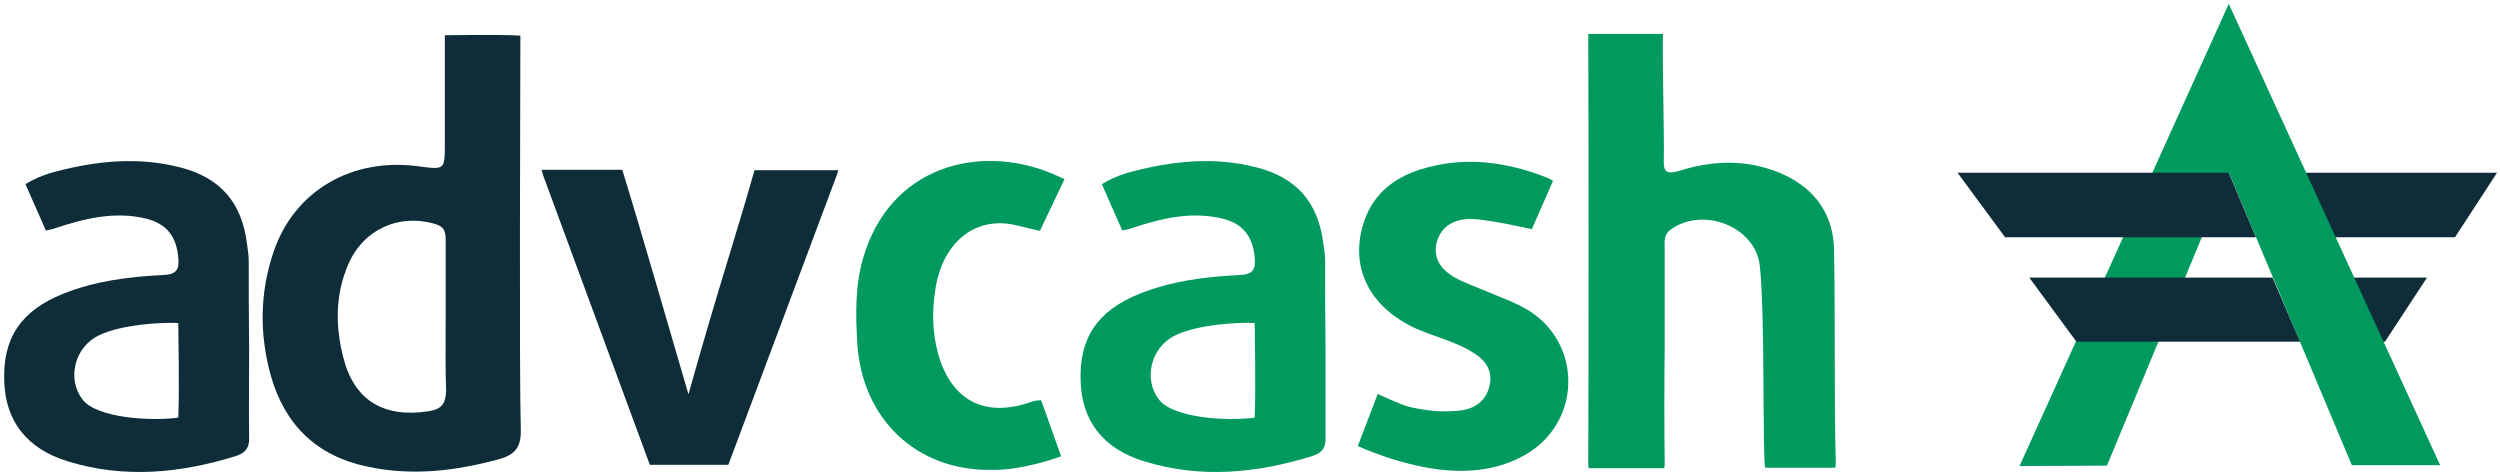 <?xml version="1.0" encoding="UTF-8"?>
<svg width="100px" height="19px" viewBox="0 0 100 19" version="1.1" xmlns="http://www.w3.org/2000/svg" xmlns:xlink="http://www.w3.org/1999/xlink">
    <!-- Generator: Sketch 49.2 (51160) - http://www.bohemiancoding.com/sketch -->
    <title>advcash</title>
    <desc>Created with Sketch.</desc>
    <defs></defs>
    <g id="Page-1" stroke="none" stroke-width="1" fill="none" fill-rule="evenodd">
        <g id="m7-withdraw-balance-0-1366" transform="translate(-753, -2028)" fill-rule="nonzero">
            <g id="advcash" transform="translate(753, 2028)">
                <path d="M57.878,18.812 C56.112,18.676 54.312,17.844 54.312,17.844 L55.11,15.756 C55.11,15.756 56.027,16.197 56.401,16.282 C57.08,16.435 57.742,16.503 58.421,16.418 C58.998,16.35 59.44,16.027 59.576,15.45 C59.728,14.856 59.44,14.414 58.93,14.109 C58.234,13.667 57.419,13.48 56.672,13.158 C54.754,12.292 53.956,10.662 54.567,8.846 C54.941,7.759 55.739,7.131 56.774,6.791 C58.523,6.231 60.221,6.452 61.902,7.114 C61.986,7.148 62.122,7.233 62.122,7.233 L61.273,9.168 C61.273,9.168 59.304,8.71 58.676,8.761 C58.048,8.812 57.589,9.134 57.453,9.762 C57.334,10.374 57.674,10.798 58.166,11.087 C58.591,11.324 59.049,11.477 59.491,11.664 C60.034,11.902 60.594,12.088 61.104,12.394 C63.345,13.752 63.26,16.978 60.934,18.234 C60,18.744 58.964,18.896 57.878,18.812 Z" id="Shape" fill="#009A5F"></path>
                <path d="M39.626,18.795 C36.655,18.829 34.499,16.757 34.295,13.786 C34.228,12.632 34.194,11.477 34.516,10.357 C35.569,6.655 39.151,5.722 42.088,6.944 C42.207,6.995 42.581,7.165 42.581,7.165 L41.596,9.236 C41.596,9.236 41.154,9.134 40.73,9.032 C39.1,8.591 37.725,9.61 37.419,11.545 C37.284,12.377 37.284,13.226 37.504,14.075 C38.014,15.993 39.355,16.74 41.239,16.078 C41.409,16.01 41.647,16.01 41.647,16.01 L42.445,18.251 C42.445,18.251 40.934,18.829 39.626,18.795 Z" id="Shape" fill="#009A5F"></path>
                <path d="M20.815,1.426 C20.153,1.375 17.793,1.409 17.793,1.409 C17.793,1.409 17.793,4.448 17.793,5.756 C17.793,6.791 17.793,6.791 16.757,6.655 C14.075,6.282 11.749,7.64 10.934,10.102 C10.39,11.715 10.374,13.379 10.832,15.025 C11.392,16.995 12.666,18.234 14.669,18.659 C16.452,19.049 18.2,18.846 19.949,18.37 C20.577,18.2 20.849,17.912 20.832,17.199 C20.764,14.669 20.815,3.565 20.815,1.426 Z M17.131,16.452 C15.331,16.723 14.143,16.01 13.718,14.244 C13.413,13.022 13.413,11.783 13.922,10.594 C14.516,9.185 15.959,8.523 17.419,8.964 C17.827,9.083 17.827,9.355 17.827,9.677 C17.827,10.696 17.827,11.715 17.827,12.733 C17.827,13.701 17.81,14.652 17.844,15.62 C17.827,16.129 17.691,16.367 17.131,16.452 Z" id="Shape" fill="#0E2D39"></path>
                <path d="M9.966,13.922 C9.966,13.922 9.966,13.922 9.966,13.922 C9.949,12.767 9.949,11.596 9.949,10.441 C9.949,10.221 9.915,9.983 9.881,9.762 C9.677,8.098 8.812,7.097 7.182,6.689 C5.518,6.265 3.871,6.435 2.241,6.859 C1.494,7.046 1.019,7.368 1.019,7.368 L1.834,9.219 C1.834,9.219 2.037,9.185 2.19,9.134 C3.362,8.744 4.584,8.438 5.84,8.744 C6.672,8.947 7.063,9.474 7.131,10.306 C7.182,10.798 7.046,10.985 6.503,11.002 C5.144,11.07 3.803,11.239 2.53,11.749 C0.832,12.428 0.102,13.531 0.17,15.263 C0.221,16.825 1.053,17.946 2.716,18.455 C4.975,19.151 7.233,18.93 9.457,18.234 C9.83,18.115 9.983,17.895 9.966,17.487 C9.949,16.299 9.966,15.11 9.966,13.922 Z M7.131,16.706 C5.959,16.859 3.871,16.706 3.311,15.993 C2.666,15.178 2.971,13.888 3.956,13.413 C4.839,12.988 6.384,12.886 7.131,12.92 C7.131,13.396 7.182,15.45 7.131,16.706 Z" id="Shape" fill="#0E2D39"></path>
                <path d="M53.022,13.922 C53.022,13.922 53.022,13.922 53.022,13.922 C53.005,12.767 53.005,11.596 53.005,10.441 C53.005,10.221 52.971,9.983 52.937,9.762 C52.733,8.098 51.868,7.097 50.238,6.689 C48.574,6.265 46.927,6.435 45.297,6.859 C44.55,7.046 44.075,7.368 44.075,7.368 L44.89,9.219 C44.89,9.219 45.093,9.185 45.246,9.134 C46.418,8.744 47.64,8.438 48.896,8.744 C49.728,8.947 50.119,9.474 50.187,10.306 C50.238,10.798 50.102,10.985 49.559,11.002 C48.2,11.07 46.859,11.239 45.586,11.749 C43.888,12.428 43.158,13.531 43.226,15.263 C43.277,16.825 44.109,17.946 45.772,18.455 C48.031,19.151 50.289,18.93 52.513,18.234 C52.886,18.115 53.039,17.895 53.022,17.487 C53.022,16.299 53.022,15.11 53.022,13.922 Z M50.187,16.706 C48.998,16.859 46.927,16.706 46.367,15.993 C45.722,15.178 46.027,13.888 47.012,13.413 C47.895,12.988 49.44,12.886 50.187,12.92 C50.187,13.396 50.238,15.45 50.187,16.706 Z" id="Shape" fill="#009A5F"></path>
                <path d="M30.187,6.791 C30.17,6.842 30.153,6.893 30.136,6.961 C29.61,8.829 28.896,11.07 28.353,12.937 C28.098,13.803 27.844,14.686 27.538,15.772 C26.876,13.514 25.535,8.862 24.89,6.791 L21.664,6.791 C21.681,6.876 21.715,6.978 21.749,7.08 C22.903,10.204 25.993,18.591 25.993,18.591 L29.134,18.591 C29.134,18.591 32.258,10.238 33.463,7.029 C33.497,6.944 33.514,6.876 33.531,6.808 L30.187,6.808 L30.187,6.791 Z" id="Shape" fill="#0E2D39"></path>
                <path d="M73.362,9.966 C73.328,8.625 72.649,7.606 71.409,7.012 C70.034,6.367 68.608,6.384 67.199,6.825 C66.587,7.012 66.537,6.825 66.553,6.316 C66.57,5.416 66.486,2.037 66.52,1.358 L63.531,1.358 C63.531,1.392 63.531,1.426 63.531,1.46 C63.548,6.774 63.548,13.175 63.531,18.489 C63.531,18.574 63.531,18.659 63.548,18.727 L66.57,18.727 C66.587,18.659 66.587,18.591 66.587,18.489 C66.57,17.165 66.57,15.263 66.587,13.939 C66.587,12.615 66.587,11.273 66.587,9.949 C66.587,9.677 66.537,9.389 66.825,9.185 C68.098,8.251 70.204,9.049 70.39,10.611 C70.611,12.547 70.492,18.404 70.611,18.71 L73.413,18.71 C73.43,18.642 73.43,18.557 73.43,18.472 C73.362,15.84 73.413,12.615 73.362,9.966 Z" id="Shape" fill="#009A5F"></path>
                <g id="Group" transform="translate(78.268, 0)">
                    <polygon id="Shape" fill="#0E2D39" points="19.932 9.491 15.008 9.491 13.735 6.91 21.613 6.91"></polygon>
                    <polygon id="Shape" fill="#0E2D39" points="17.131 13.667 16.57 13.667 15.688 11.104 18.812 11.104"></polygon>
                    <polygon id="Shape" fill="#009A5F" points="10.883 6.893 15.806 18.608 19.338 18.608 10.883 0.153 2.513 18.642 6.01 18.625"></polygon>
                    <polygon id="Shape" fill="#0E2D39" points="11.969 9.491 1.935 9.491 0.034 6.91 10.883 6.91"></polygon>
                    <polygon id="Shape" fill="#0E2D39" points="13.735 13.667 4.788 13.667 2.903 11.104 12.632 11.104"></polygon>
                </g>
            </g>
        </g>
    </g>
</svg>